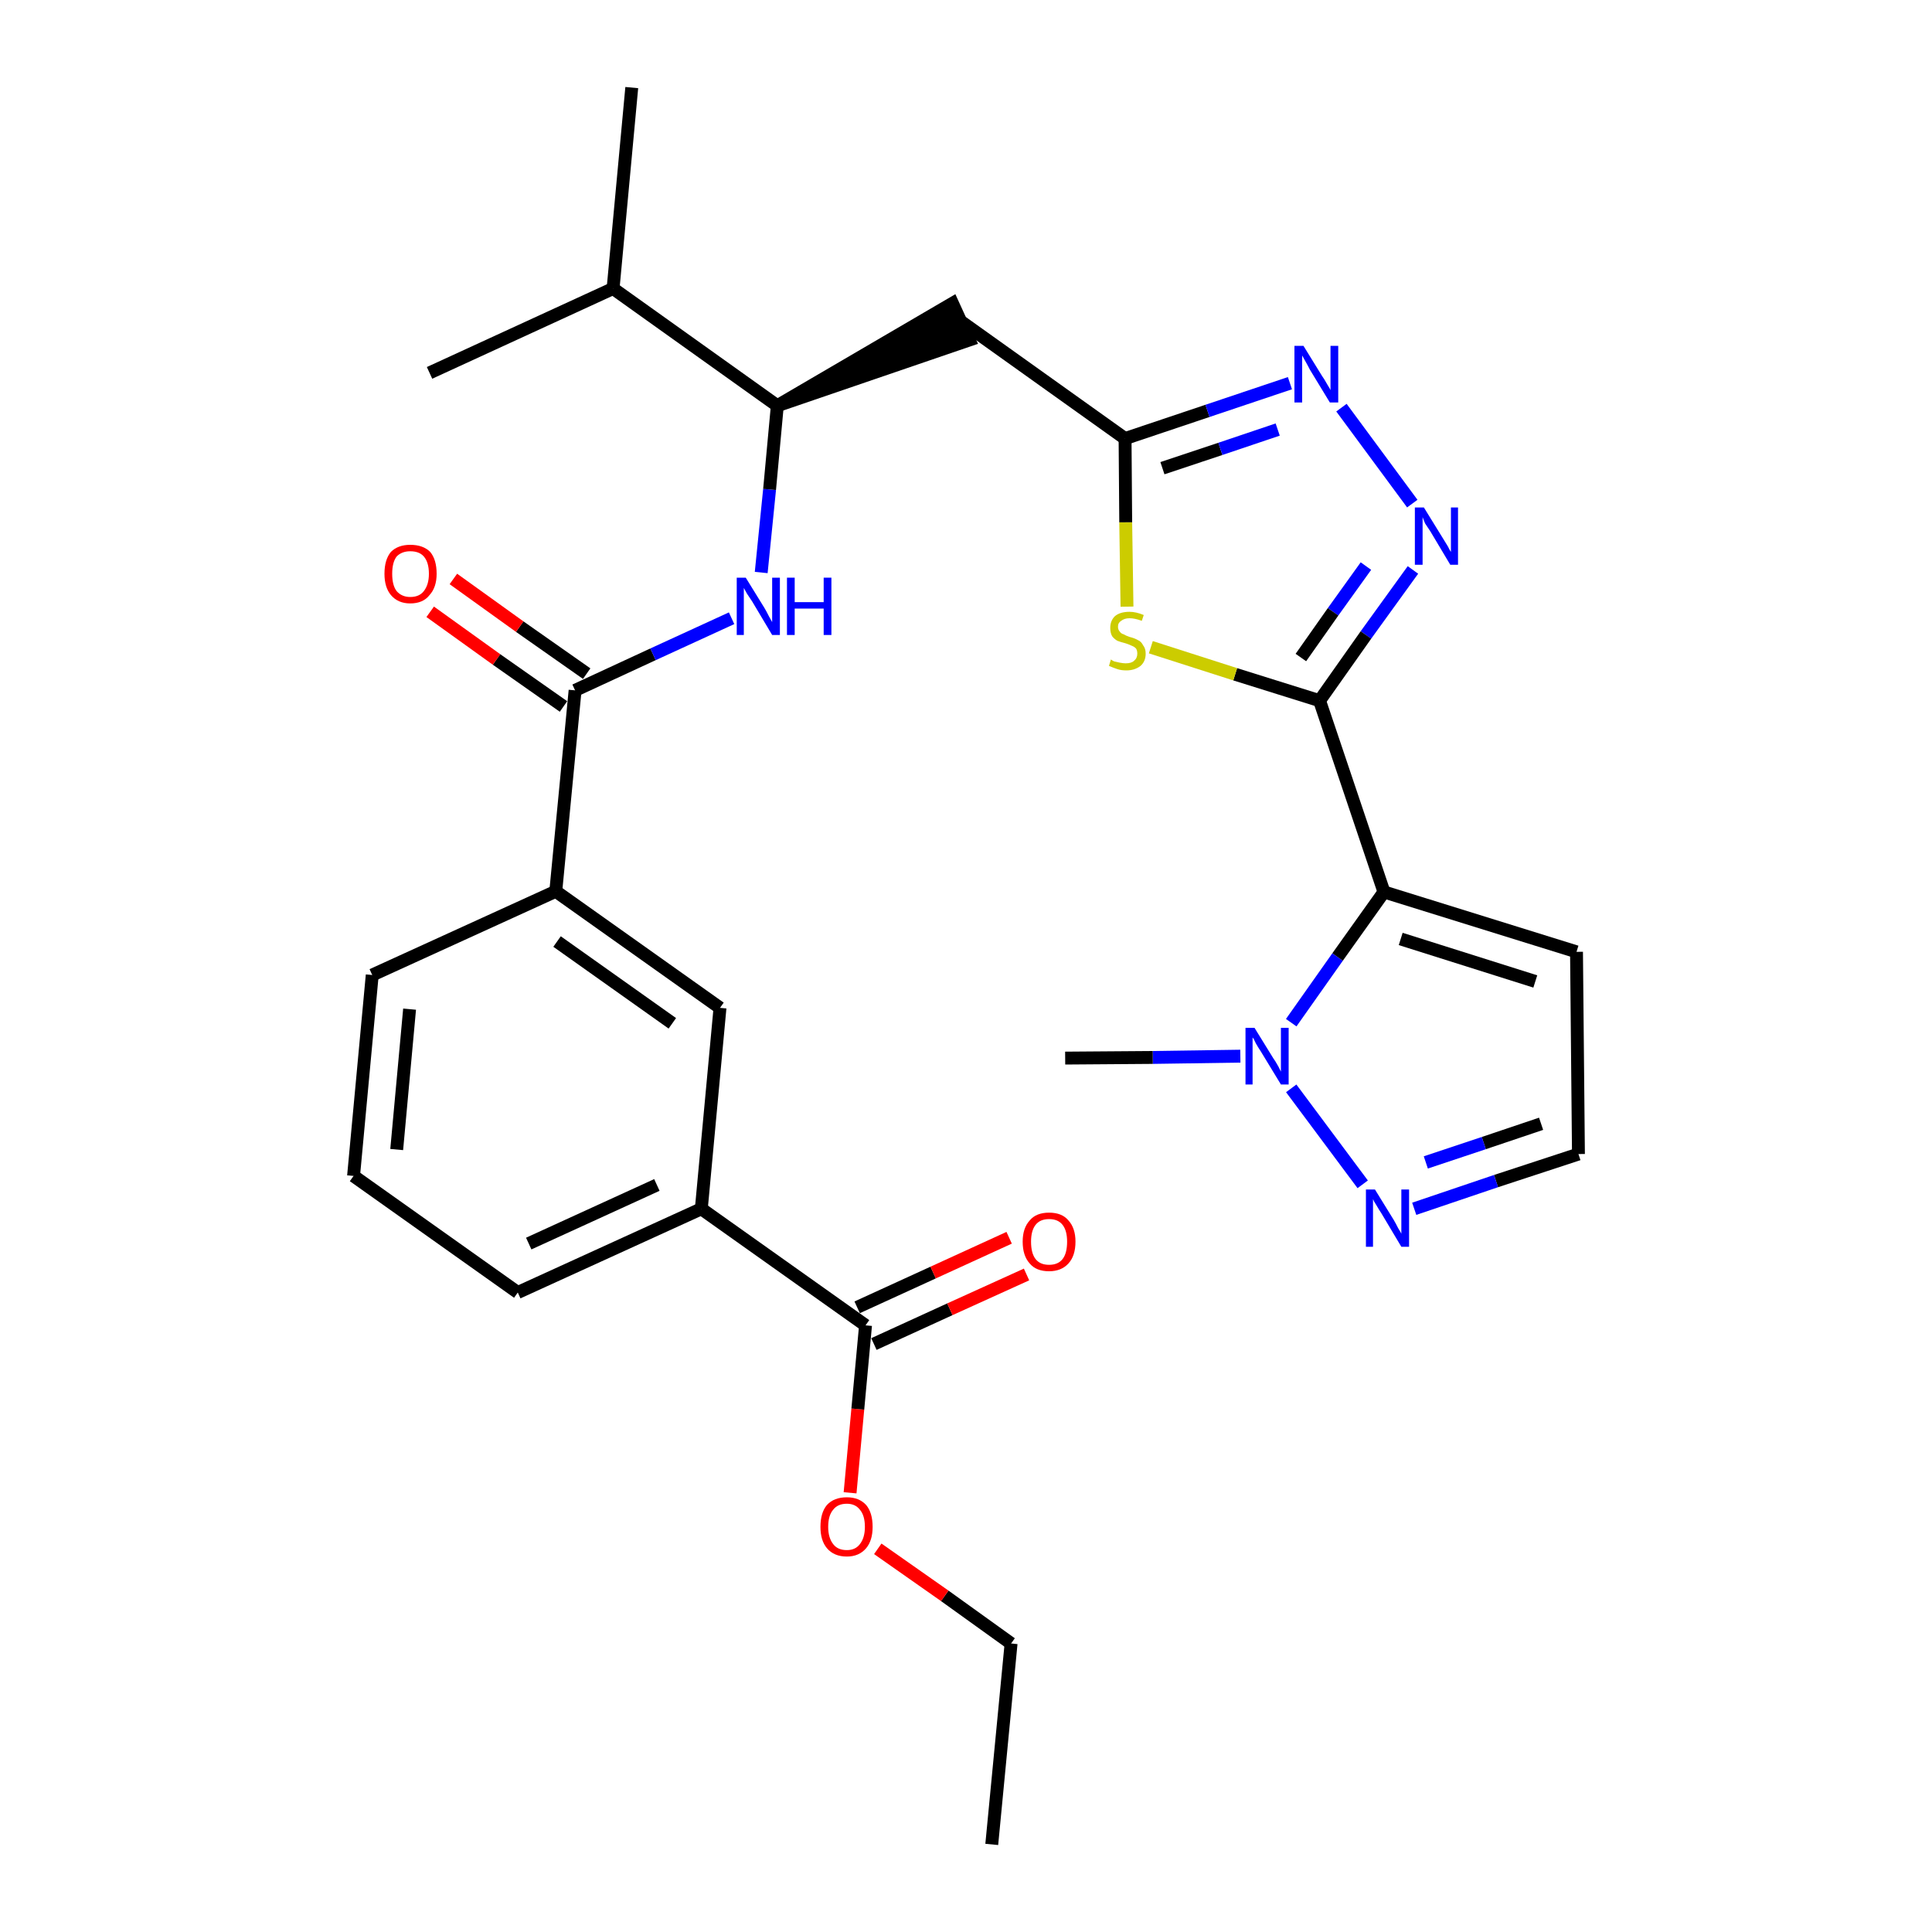 <?xml version='1.0' encoding='iso-8859-1'?>
<svg version='1.1' baseProfile='full'
              xmlns='http://www.w3.org/2000/svg'
                      xmlns:rdkit='http://www.rdkit.org/xml'
                      xmlns:xlink='http://www.w3.org/1999/xlink'
                  xml:space='preserve'
width='300px' height='300px' viewBox='0 0 300 300'>
<!-- END OF HEADER -->
<path class='bond-0 atom-0 atom-1' d='M 154.0,286.4 L 157.0,255.2' style='fill:none;fill-rule:evenodd;stroke:#000000;stroke-width:2.0px;stroke-linecap:butt;stroke-linejoin:miter;stroke-opacity:1' />
<path class='bond-1 atom-1 atom-2' d='M 157.0,255.2 L 146.7,247.8' style='fill:none;fill-rule:evenodd;stroke:#000000;stroke-width:2.0px;stroke-linecap:butt;stroke-linejoin:miter;stroke-opacity:1' />
<path class='bond-1 atom-1 atom-2' d='M 146.7,247.8 L 136.3,240.5' style='fill:none;fill-rule:evenodd;stroke:#FF0000;stroke-width:2.0px;stroke-linecap:butt;stroke-linejoin:miter;stroke-opacity:1' />
<path class='bond-2 atom-2 atom-3' d='M 132.0,231.8 L 133.2,218.8' style='fill:none;fill-rule:evenodd;stroke:#FF0000;stroke-width:2.0px;stroke-linecap:butt;stroke-linejoin:miter;stroke-opacity:1' />
<path class='bond-2 atom-2 atom-3' d='M 133.2,218.8 L 134.4,205.8' style='fill:none;fill-rule:evenodd;stroke:#000000;stroke-width:2.0px;stroke-linecap:butt;stroke-linejoin:miter;stroke-opacity:1' />
<path class='bond-3 atom-3 atom-4' d='M 135.7,208.7 L 147.5,203.3' style='fill:none;fill-rule:evenodd;stroke:#000000;stroke-width:2.0px;stroke-linecap:butt;stroke-linejoin:miter;stroke-opacity:1' />
<path class='bond-3 atom-3 atom-4' d='M 147.5,203.3 L 159.4,197.9' style='fill:none;fill-rule:evenodd;stroke:#FF0000;stroke-width:2.0px;stroke-linecap:butt;stroke-linejoin:miter;stroke-opacity:1' />
<path class='bond-3 atom-3 atom-4' d='M 133.1,203.0 L 144.9,197.6' style='fill:none;fill-rule:evenodd;stroke:#000000;stroke-width:2.0px;stroke-linecap:butt;stroke-linejoin:miter;stroke-opacity:1' />
<path class='bond-3 atom-3 atom-4' d='M 144.9,197.6 L 156.7,192.2' style='fill:none;fill-rule:evenodd;stroke:#FF0000;stroke-width:2.0px;stroke-linecap:butt;stroke-linejoin:miter;stroke-opacity:1' />
<path class='bond-4 atom-3 atom-5' d='M 134.4,205.8 L 108.9,187.7' style='fill:none;fill-rule:evenodd;stroke:#000000;stroke-width:2.0px;stroke-linecap:butt;stroke-linejoin:miter;stroke-opacity:1' />
<path class='bond-5 atom-5 atom-6' d='M 108.9,187.7 L 80.4,200.7' style='fill:none;fill-rule:evenodd;stroke:#000000;stroke-width:2.0px;stroke-linecap:butt;stroke-linejoin:miter;stroke-opacity:1' />
<path class='bond-5 atom-5 atom-6' d='M 102.0,184.0 L 82.1,193.1' style='fill:none;fill-rule:evenodd;stroke:#000000;stroke-width:2.0px;stroke-linecap:butt;stroke-linejoin:miter;stroke-opacity:1' />
<path class='bond-29 atom-29 atom-5' d='M 111.8,156.5 L 108.9,187.7' style='fill:none;fill-rule:evenodd;stroke:#000000;stroke-width:2.0px;stroke-linecap:butt;stroke-linejoin:miter;stroke-opacity:1' />
<path class='bond-6 atom-6 atom-7' d='M 80.4,200.7 L 54.9,182.6' style='fill:none;fill-rule:evenodd;stroke:#000000;stroke-width:2.0px;stroke-linecap:butt;stroke-linejoin:miter;stroke-opacity:1' />
<path class='bond-7 atom-7 atom-8' d='M 54.9,182.6 L 57.8,151.4' style='fill:none;fill-rule:evenodd;stroke:#000000;stroke-width:2.0px;stroke-linecap:butt;stroke-linejoin:miter;stroke-opacity:1' />
<path class='bond-7 atom-7 atom-8' d='M 61.6,178.5 L 63.6,156.7' style='fill:none;fill-rule:evenodd;stroke:#000000;stroke-width:2.0px;stroke-linecap:butt;stroke-linejoin:miter;stroke-opacity:1' />
<path class='bond-8 atom-8 atom-9' d='M 57.8,151.4 L 86.3,138.4' style='fill:none;fill-rule:evenodd;stroke:#000000;stroke-width:2.0px;stroke-linecap:butt;stroke-linejoin:miter;stroke-opacity:1' />
<path class='bond-9 atom-9 atom-10' d='M 86.3,138.4 L 89.3,107.2' style='fill:none;fill-rule:evenodd;stroke:#000000;stroke-width:2.0px;stroke-linecap:butt;stroke-linejoin:miter;stroke-opacity:1' />
<path class='bond-28 atom-9 atom-29' d='M 86.3,138.4 L 111.8,156.5' style='fill:none;fill-rule:evenodd;stroke:#000000;stroke-width:2.0px;stroke-linecap:butt;stroke-linejoin:miter;stroke-opacity:1' />
<path class='bond-28 atom-9 atom-29' d='M 86.5,146.2 L 104.4,158.9' style='fill:none;fill-rule:evenodd;stroke:#000000;stroke-width:2.0px;stroke-linecap:butt;stroke-linejoin:miter;stroke-opacity:1' />
<path class='bond-10 atom-10 atom-11' d='M 91.1,104.6 L 80.7,97.3' style='fill:none;fill-rule:evenodd;stroke:#000000;stroke-width:2.0px;stroke-linecap:butt;stroke-linejoin:miter;stroke-opacity:1' />
<path class='bond-10 atom-10 atom-11' d='M 80.7,97.3 L 70.4,89.9' style='fill:none;fill-rule:evenodd;stroke:#FF0000;stroke-width:2.0px;stroke-linecap:butt;stroke-linejoin:miter;stroke-opacity:1' />
<path class='bond-10 atom-10 atom-11' d='M 87.5,109.7 L 77.1,102.4' style='fill:none;fill-rule:evenodd;stroke:#000000;stroke-width:2.0px;stroke-linecap:butt;stroke-linejoin:miter;stroke-opacity:1' />
<path class='bond-10 atom-10 atom-11' d='M 77.1,102.4 L 66.8,95.0' style='fill:none;fill-rule:evenodd;stroke:#FF0000;stroke-width:2.0px;stroke-linecap:butt;stroke-linejoin:miter;stroke-opacity:1' />
<path class='bond-11 atom-10 atom-12' d='M 89.3,107.2 L 101.4,101.6' style='fill:none;fill-rule:evenodd;stroke:#000000;stroke-width:2.0px;stroke-linecap:butt;stroke-linejoin:miter;stroke-opacity:1' />
<path class='bond-11 atom-10 atom-12' d='M 101.4,101.6 L 113.6,96.0' style='fill:none;fill-rule:evenodd;stroke:#0000FF;stroke-width:2.0px;stroke-linecap:butt;stroke-linejoin:miter;stroke-opacity:1' />
<path class='bond-12 atom-12 atom-13' d='M 118.2,88.9 L 119.5,76.0' style='fill:none;fill-rule:evenodd;stroke:#0000FF;stroke-width:2.0px;stroke-linecap:butt;stroke-linejoin:miter;stroke-opacity:1' />
<path class='bond-12 atom-12 atom-13' d='M 119.5,76.0 L 120.7,63.0' style='fill:none;fill-rule:evenodd;stroke:#000000;stroke-width:2.0px;stroke-linecap:butt;stroke-linejoin:miter;stroke-opacity:1' />
<path class='bond-13 atom-13 atom-14' d='M 120.7,63.0 L 150.5,52.8 L 147.9,47.1 Z' style='fill:#000000;fill-rule:evenodd;fill-opacity:1;stroke:#000000;stroke-width:2.0px;stroke-linecap:butt;stroke-linejoin:miter;stroke-opacity:1;' />
<path class='bond-25 atom-13 atom-26' d='M 120.7,63.0 L 95.2,44.8' style='fill:none;fill-rule:evenodd;stroke:#000000;stroke-width:2.0px;stroke-linecap:butt;stroke-linejoin:miter;stroke-opacity:1' />
<path class='bond-14 atom-14 atom-15' d='M 149.2,49.9 L 174.7,68.1' style='fill:none;fill-rule:evenodd;stroke:#000000;stroke-width:2.0px;stroke-linecap:butt;stroke-linejoin:miter;stroke-opacity:1' />
<path class='bond-15 atom-15 atom-16' d='M 174.7,68.1 L 187.5,63.8' style='fill:none;fill-rule:evenodd;stroke:#000000;stroke-width:2.0px;stroke-linecap:butt;stroke-linejoin:miter;stroke-opacity:1' />
<path class='bond-15 atom-15 atom-16' d='M 187.5,63.8 L 200.3,59.5' style='fill:none;fill-rule:evenodd;stroke:#0000FF;stroke-width:2.0px;stroke-linecap:butt;stroke-linejoin:miter;stroke-opacity:1' />
<path class='bond-15 atom-15 atom-16' d='M 180.5,72.7 L 189.5,69.7' style='fill:none;fill-rule:evenodd;stroke:#000000;stroke-width:2.0px;stroke-linecap:butt;stroke-linejoin:miter;stroke-opacity:1' />
<path class='bond-15 atom-15 atom-16' d='M 189.5,69.7 L 198.4,66.7' style='fill:none;fill-rule:evenodd;stroke:#0000FF;stroke-width:2.0px;stroke-linecap:butt;stroke-linejoin:miter;stroke-opacity:1' />
<path class='bond-30 atom-25 atom-15' d='M 175.0,94.2 L 174.8,81.1' style='fill:none;fill-rule:evenodd;stroke:#CCCC00;stroke-width:2.0px;stroke-linecap:butt;stroke-linejoin:miter;stroke-opacity:1' />
<path class='bond-30 atom-25 atom-15' d='M 174.8,81.1 L 174.7,68.1' style='fill:none;fill-rule:evenodd;stroke:#000000;stroke-width:2.0px;stroke-linecap:butt;stroke-linejoin:miter;stroke-opacity:1' />
<path class='bond-16 atom-16 atom-17' d='M 208.3,63.3 L 219.3,78.2' style='fill:none;fill-rule:evenodd;stroke:#0000FF;stroke-width:2.0px;stroke-linecap:butt;stroke-linejoin:miter;stroke-opacity:1' />
<path class='bond-17 atom-17 atom-18' d='M 219.4,88.5 L 212.1,98.6' style='fill:none;fill-rule:evenodd;stroke:#0000FF;stroke-width:2.0px;stroke-linecap:butt;stroke-linejoin:miter;stroke-opacity:1' />
<path class='bond-17 atom-17 atom-18' d='M 212.1,98.6 L 204.9,108.8' style='fill:none;fill-rule:evenodd;stroke:#000000;stroke-width:2.0px;stroke-linecap:butt;stroke-linejoin:miter;stroke-opacity:1' />
<path class='bond-17 atom-17 atom-18' d='M 212.1,87.9 L 207.0,95.0' style='fill:none;fill-rule:evenodd;stroke:#0000FF;stroke-width:2.0px;stroke-linecap:butt;stroke-linejoin:miter;stroke-opacity:1' />
<path class='bond-17 atom-17 atom-18' d='M 207.0,95.0 L 202.0,102.1' style='fill:none;fill-rule:evenodd;stroke:#000000;stroke-width:2.0px;stroke-linecap:butt;stroke-linejoin:miter;stroke-opacity:1' />
<path class='bond-18 atom-18 atom-19' d='M 204.9,108.8 L 214.9,138.5' style='fill:none;fill-rule:evenodd;stroke:#000000;stroke-width:2.0px;stroke-linecap:butt;stroke-linejoin:miter;stroke-opacity:1' />
<path class='bond-24 atom-18 atom-25' d='M 204.9,108.8 L 191.8,104.7' style='fill:none;fill-rule:evenodd;stroke:#000000;stroke-width:2.0px;stroke-linecap:butt;stroke-linejoin:miter;stroke-opacity:1' />
<path class='bond-24 atom-18 atom-25' d='M 191.8,104.7 L 178.7,100.5' style='fill:none;fill-rule:evenodd;stroke:#CCCC00;stroke-width:2.0px;stroke-linecap:butt;stroke-linejoin:miter;stroke-opacity:1' />
<path class='bond-19 atom-19 atom-20' d='M 214.9,138.5 L 244.8,147.8' style='fill:none;fill-rule:evenodd;stroke:#000000;stroke-width:2.0px;stroke-linecap:butt;stroke-linejoin:miter;stroke-opacity:1' />
<path class='bond-19 atom-19 atom-20' d='M 217.5,145.8 L 238.4,152.4' style='fill:none;fill-rule:evenodd;stroke:#000000;stroke-width:2.0px;stroke-linecap:butt;stroke-linejoin:miter;stroke-opacity:1' />
<path class='bond-31 atom-23 atom-19' d='M 200.5,158.8 L 207.7,148.6' style='fill:none;fill-rule:evenodd;stroke:#0000FF;stroke-width:2.0px;stroke-linecap:butt;stroke-linejoin:miter;stroke-opacity:1' />
<path class='bond-31 atom-23 atom-19' d='M 207.7,148.6 L 214.9,138.5' style='fill:none;fill-rule:evenodd;stroke:#000000;stroke-width:2.0px;stroke-linecap:butt;stroke-linejoin:miter;stroke-opacity:1' />
<path class='bond-20 atom-20 atom-21' d='M 244.8,147.8 L 245.1,179.2' style='fill:none;fill-rule:evenodd;stroke:#000000;stroke-width:2.0px;stroke-linecap:butt;stroke-linejoin:miter;stroke-opacity:1' />
<path class='bond-21 atom-21 atom-22' d='M 245.1,179.2 L 232.3,183.4' style='fill:none;fill-rule:evenodd;stroke:#000000;stroke-width:2.0px;stroke-linecap:butt;stroke-linejoin:miter;stroke-opacity:1' />
<path class='bond-21 atom-21 atom-22' d='M 232.3,183.4 L 219.6,187.7' style='fill:none;fill-rule:evenodd;stroke:#0000FF;stroke-width:2.0px;stroke-linecap:butt;stroke-linejoin:miter;stroke-opacity:1' />
<path class='bond-21 atom-21 atom-22' d='M 239.3,174.5 L 230.4,177.5' style='fill:none;fill-rule:evenodd;stroke:#000000;stroke-width:2.0px;stroke-linecap:butt;stroke-linejoin:miter;stroke-opacity:1' />
<path class='bond-21 atom-21 atom-22' d='M 230.4,177.5 L 221.4,180.5' style='fill:none;fill-rule:evenodd;stroke:#0000FF;stroke-width:2.0px;stroke-linecap:butt;stroke-linejoin:miter;stroke-opacity:1' />
<path class='bond-22 atom-22 atom-23' d='M 211.6,183.9 L 200.5,169.0' style='fill:none;fill-rule:evenodd;stroke:#0000FF;stroke-width:2.0px;stroke-linecap:butt;stroke-linejoin:miter;stroke-opacity:1' />
<path class='bond-23 atom-23 atom-24' d='M 192.6,164.0 L 179.0,164.2' style='fill:none;fill-rule:evenodd;stroke:#0000FF;stroke-width:2.0px;stroke-linecap:butt;stroke-linejoin:miter;stroke-opacity:1' />
<path class='bond-23 atom-23 atom-24' d='M 179.0,164.2 L 165.4,164.3' style='fill:none;fill-rule:evenodd;stroke:#000000;stroke-width:2.0px;stroke-linecap:butt;stroke-linejoin:miter;stroke-opacity:1' />
<path class='bond-26 atom-26 atom-27' d='M 95.2,44.8 L 98.1,13.6' style='fill:none;fill-rule:evenodd;stroke:#000000;stroke-width:2.0px;stroke-linecap:butt;stroke-linejoin:miter;stroke-opacity:1' />
<path class='bond-27 atom-26 atom-28' d='M 95.2,44.8 L 66.7,57.9' style='fill:none;fill-rule:evenodd;stroke:#000000;stroke-width:2.0px;stroke-linecap:butt;stroke-linejoin:miter;stroke-opacity:1' />
<path  class='atom-2' d='M 127.4 237.1
Q 127.4 234.9, 128.4 233.7
Q 129.5 232.5, 131.5 232.5
Q 133.4 232.5, 134.5 233.7
Q 135.5 234.9, 135.5 237.1
Q 135.5 239.2, 134.5 240.4
Q 133.4 241.7, 131.5 241.7
Q 129.5 241.7, 128.4 240.4
Q 127.4 239.2, 127.4 237.1
M 131.5 240.7
Q 132.8 240.7, 133.5 239.8
Q 134.3 238.8, 134.3 237.1
Q 134.3 235.3, 133.5 234.4
Q 132.8 233.5, 131.5 233.5
Q 130.1 233.5, 129.4 234.4
Q 128.6 235.3, 128.6 237.1
Q 128.6 238.8, 129.4 239.8
Q 130.1 240.7, 131.5 240.7
' fill='#FF0000'/>
<path  class='atom-4' d='M 158.8 192.8
Q 158.8 190.7, 159.9 189.5
Q 160.9 188.3, 162.9 188.3
Q 164.9 188.3, 165.9 189.5
Q 167.0 190.7, 167.0 192.8
Q 167.0 195.0, 165.9 196.2
Q 164.8 197.4, 162.9 197.4
Q 160.9 197.4, 159.9 196.2
Q 158.8 195.0, 158.8 192.8
M 162.9 196.4
Q 164.3 196.4, 165.0 195.5
Q 165.7 194.6, 165.7 192.8
Q 165.7 191.1, 165.0 190.2
Q 164.3 189.3, 162.9 189.3
Q 161.5 189.3, 160.8 190.2
Q 160.1 191.1, 160.1 192.8
Q 160.1 194.6, 160.8 195.5
Q 161.5 196.4, 162.9 196.4
' fill='#FF0000'/>
<path  class='atom-11' d='M 59.7 89.1
Q 59.7 86.9, 60.7 85.7
Q 61.8 84.6, 63.7 84.6
Q 65.7 84.6, 66.8 85.7
Q 67.8 86.9, 67.8 89.1
Q 67.8 91.2, 66.7 92.4
Q 65.7 93.7, 63.7 93.7
Q 61.8 93.7, 60.7 92.4
Q 59.7 91.2, 59.7 89.1
M 63.7 92.7
Q 65.1 92.7, 65.8 91.8
Q 66.6 90.8, 66.6 89.1
Q 66.6 87.3, 65.8 86.4
Q 65.1 85.6, 63.7 85.6
Q 62.4 85.6, 61.6 86.4
Q 60.9 87.3, 60.9 89.1
Q 60.9 90.9, 61.6 91.8
Q 62.4 92.7, 63.7 92.7
' fill='#FF0000'/>
<path  class='atom-12' d='M 115.8 89.7
L 118.7 94.4
Q 119.0 94.9, 119.4 95.7
Q 119.9 96.6, 119.9 96.6
L 119.9 89.7
L 121.1 89.7
L 121.1 98.6
L 119.9 98.6
L 116.8 93.4
Q 116.4 92.8, 116.0 92.2
Q 115.6 91.5, 115.5 91.3
L 115.5 98.6
L 114.4 98.6
L 114.4 89.7
L 115.8 89.7
' fill='#0000FF'/>
<path  class='atom-12' d='M 122.2 89.7
L 123.4 89.7
L 123.4 93.5
L 127.9 93.5
L 127.9 89.7
L 129.1 89.7
L 129.1 98.6
L 127.9 98.6
L 127.9 94.5
L 123.4 94.5
L 123.4 98.6
L 122.2 98.6
L 122.2 89.7
' fill='#0000FF'/>
<path  class='atom-16' d='M 202.4 53.7
L 205.3 58.4
Q 205.6 58.8, 206.1 59.7
Q 206.6 60.5, 206.6 60.6
L 206.6 53.7
L 207.8 53.7
L 207.8 62.5
L 206.5 62.5
L 203.4 57.4
Q 203.1 56.8, 202.7 56.1
Q 202.3 55.4, 202.2 55.2
L 202.2 62.5
L 201.0 62.5
L 201.0 53.7
L 202.4 53.7
' fill='#0000FF'/>
<path  class='atom-17' d='M 221.1 78.8
L 224.0 83.5
Q 224.3 84.0, 224.8 84.8
Q 225.2 85.6, 225.3 85.7
L 225.3 78.8
L 226.4 78.8
L 226.4 87.7
L 225.2 87.7
L 222.1 82.5
Q 221.7 81.9, 221.3 81.3
Q 221.0 80.6, 220.9 80.3
L 220.9 87.7
L 219.7 87.7
L 219.7 78.8
L 221.1 78.8
' fill='#0000FF'/>
<path  class='atom-22' d='M 213.5 184.7
L 216.4 189.4
Q 216.7 189.9, 217.1 190.7
Q 217.6 191.5, 217.6 191.6
L 217.6 184.7
L 218.8 184.7
L 218.8 193.6
L 217.6 193.6
L 214.5 188.4
Q 214.1 187.8, 213.7 187.1
Q 213.3 186.5, 213.2 186.2
L 213.2 193.6
L 212.1 193.6
L 212.1 184.7
L 213.5 184.7
' fill='#0000FF'/>
<path  class='atom-23' d='M 194.8 159.6
L 197.7 164.3
Q 198.0 164.7, 198.5 165.6
Q 198.9 166.4, 198.9 166.4
L 198.9 159.6
L 200.1 159.6
L 200.1 168.4
L 198.9 168.4
L 195.8 163.3
Q 195.4 162.7, 195.0 162.0
Q 194.7 161.3, 194.5 161.1
L 194.5 168.4
L 193.4 168.4
L 193.4 159.6
L 194.8 159.6
' fill='#0000FF'/>
<path  class='atom-25' d='M 172.5 102.4
Q 172.6 102.5, 173.0 102.7
Q 173.5 102.8, 173.9 102.9
Q 174.4 103.0, 174.8 103.0
Q 175.7 103.0, 176.1 102.6
Q 176.6 102.2, 176.6 101.5
Q 176.6 101.0, 176.4 100.7
Q 176.1 100.4, 175.8 100.3
Q 175.4 100.1, 174.8 99.9
Q 174.0 99.7, 173.5 99.5
Q 173.0 99.2, 172.7 98.8
Q 172.4 98.3, 172.4 97.5
Q 172.4 96.4, 173.1 95.7
Q 173.9 95.0, 175.4 95.0
Q 176.4 95.0, 177.6 95.5
L 177.3 96.4
Q 176.2 96.0, 175.4 96.0
Q 174.6 96.0, 174.1 96.4
Q 173.6 96.7, 173.6 97.3
Q 173.6 97.8, 173.9 98.1
Q 174.1 98.4, 174.5 98.5
Q 174.8 98.7, 175.4 98.9
Q 176.2 99.1, 176.7 99.4
Q 177.2 99.6, 177.5 100.2
Q 177.9 100.7, 177.9 101.5
Q 177.9 102.7, 177.1 103.4
Q 176.2 104.1, 174.9 104.1
Q 174.1 104.1, 173.5 103.9
Q 172.9 103.7, 172.2 103.4
L 172.5 102.4
' fill='#CCCC00'/>
</svg>
